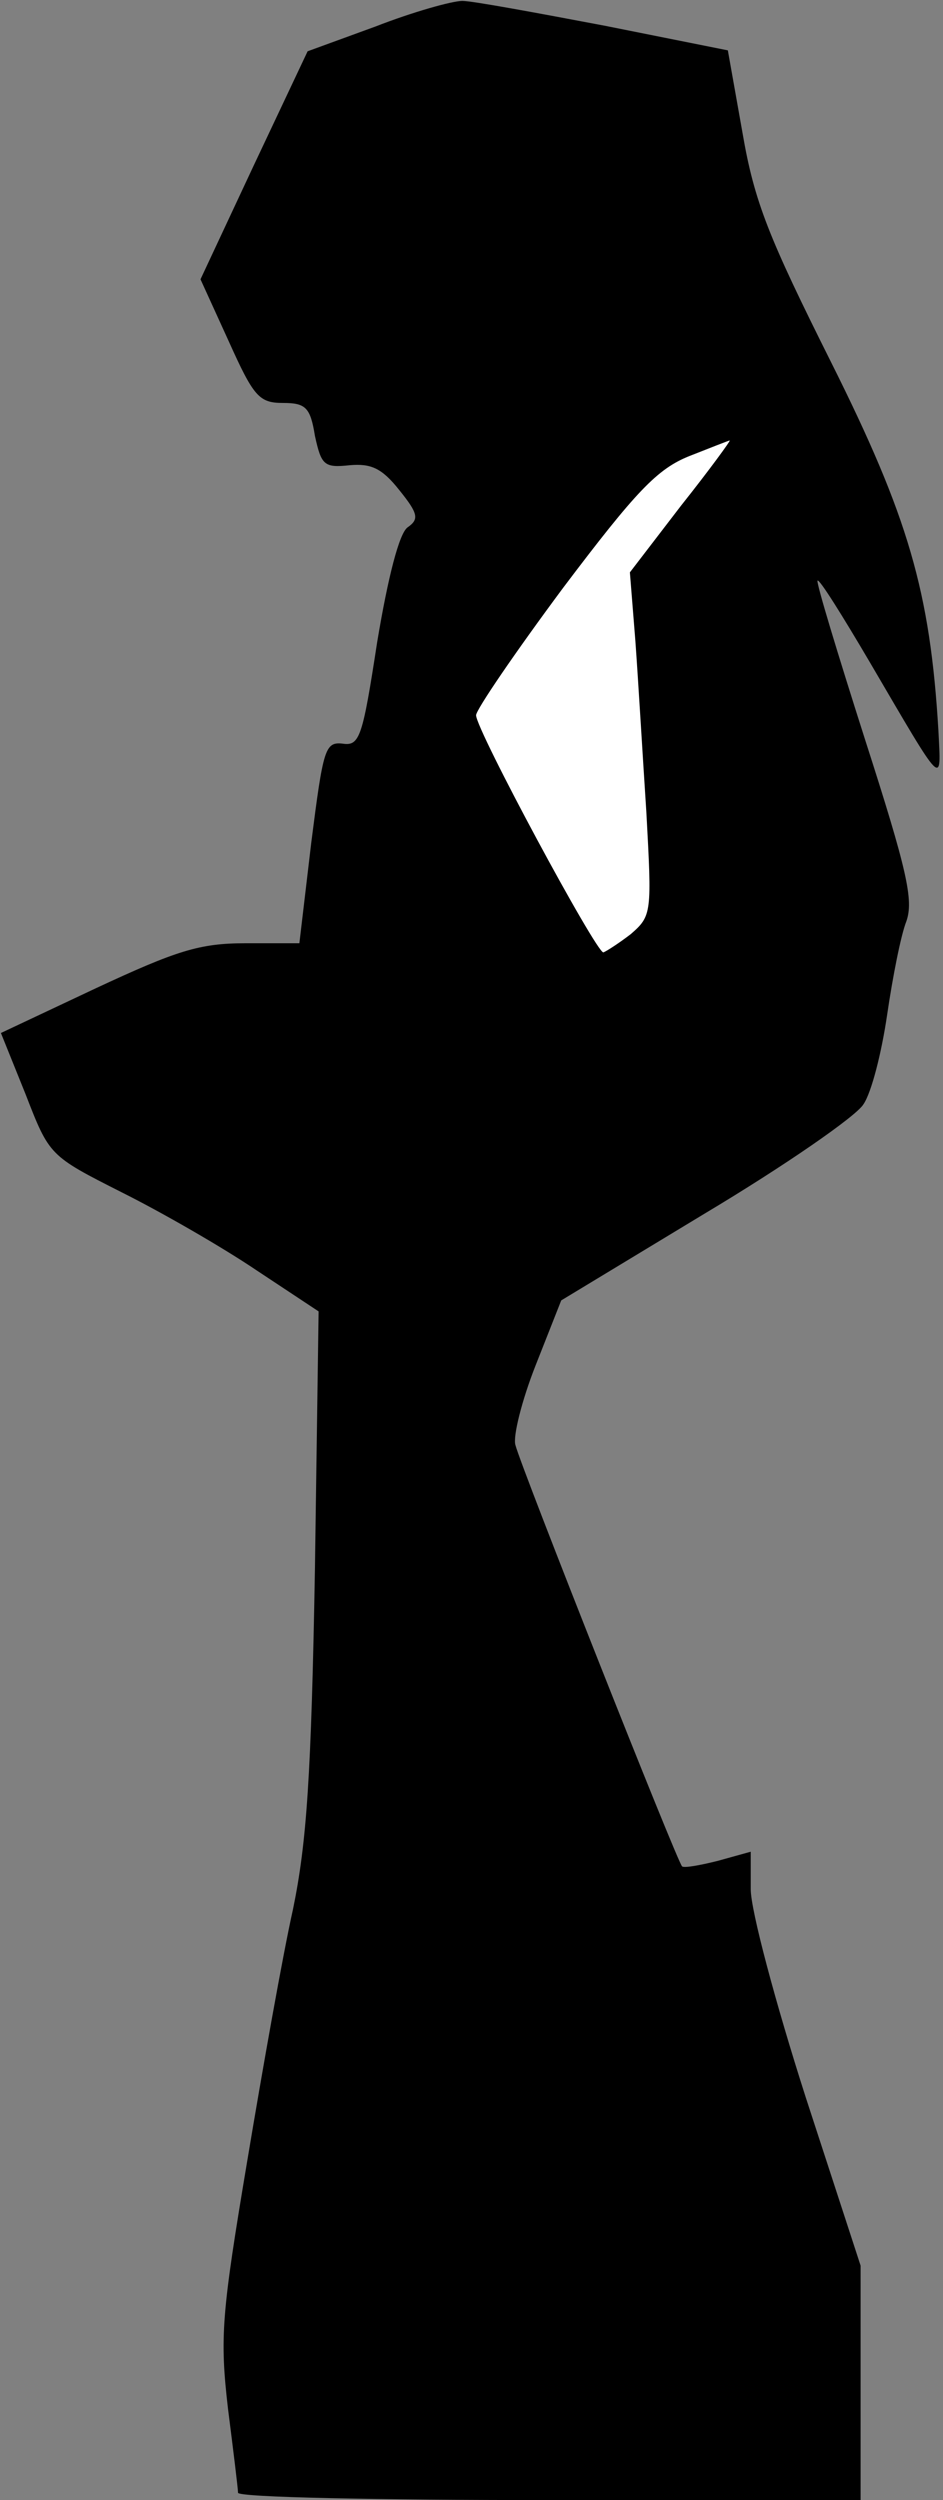 <?xml version="1.0" standalone="no"?>
<!DOCTYPE svg PUBLIC "-//W3C//DTD SVG 20010904//EN"
 "http://www.w3.org/TR/2001/REC-SVG-20010904/DTD/svg10.dtd">
<svg version="1.0" xmlns="http://www.w3.org/2000/svg"
 width="103pt" height="273pt" viewBox="0 0 103 273"
 preserveAspectRatio="xMidYMid meet">
<rect x="0" y="0" width="103" height="273" fill="#808080" stroke="none"/>
<g transform="translate(0,273) scale(0.1,-0.1)"
fill="#000000" stroke="none">
<path fill="#000000" stroke="none" d="M410 2701 l-74 -27 -59 -125 -58 -124
31 -68 c27 -60 33 -67 59 -67 25 0 30 -5 35 -36 7 -32 10 -35 38 -32 23 2 35
-3 54 -27 21 -26 22 -32 9 -41 -9 -7 -21 -53 -33 -125 -16 -104 -19 -114 -38
-111 -19 2 -21 -6 -34 -108 l-13 -110 -59 0 c-50 0 -75 -8 -163 -49 l-104 -49
27 -67 c26 -67 26 -67 105 -107 44 -22 110 -60 147 -85 l68 -45 -4 -281 c-4
-227 -9 -299 -24 -372 -11 -49 -33 -173 -50 -275 -28 -167 -30 -192 -21 -270
6 -47 11 -88 11 -92 0 -5 153 -8 340 -8 l340 0 0 128 0 128 -60 184 c-33 103
-60 204 -60 227 l0 41 -36 -10 c-20 -5 -37 -8 -39 -6 -5 4 -176 436 -182 460
-3 9 7 49 22 87 l28 71 157 95 c87 52 165 106 173 119 9 13 20 57 26 98 6 41
15 87 21 102 8 23 1 55 -45 198 -30 94 -54 173 -52 174 2 2 27 -38 57 -89 82
-140 78 -136 75 -75 -9 152 -33 234 -117 402 -68 136 -84 175 -97 251 l-16 90
-135 27 c-74 14 -144 27 -155 27 -11 0 -54 -12 -95 -28z"/>
<path fill="#ffffff" stroke="none" d="M744 2178 l-56 -73 6 -75 c3 -41 8
-126 12 -187 6 -110 6 -113 -17 -133 -13 -10 -27 -19 -30 -20 -8 0 -139 243
-139 259 0 6 43 69 95 139 80 106 103 130 138 144 23 9 43 17 44 17 2 1 -22
-32 -53 -71z"/>
</g>
</svg>
